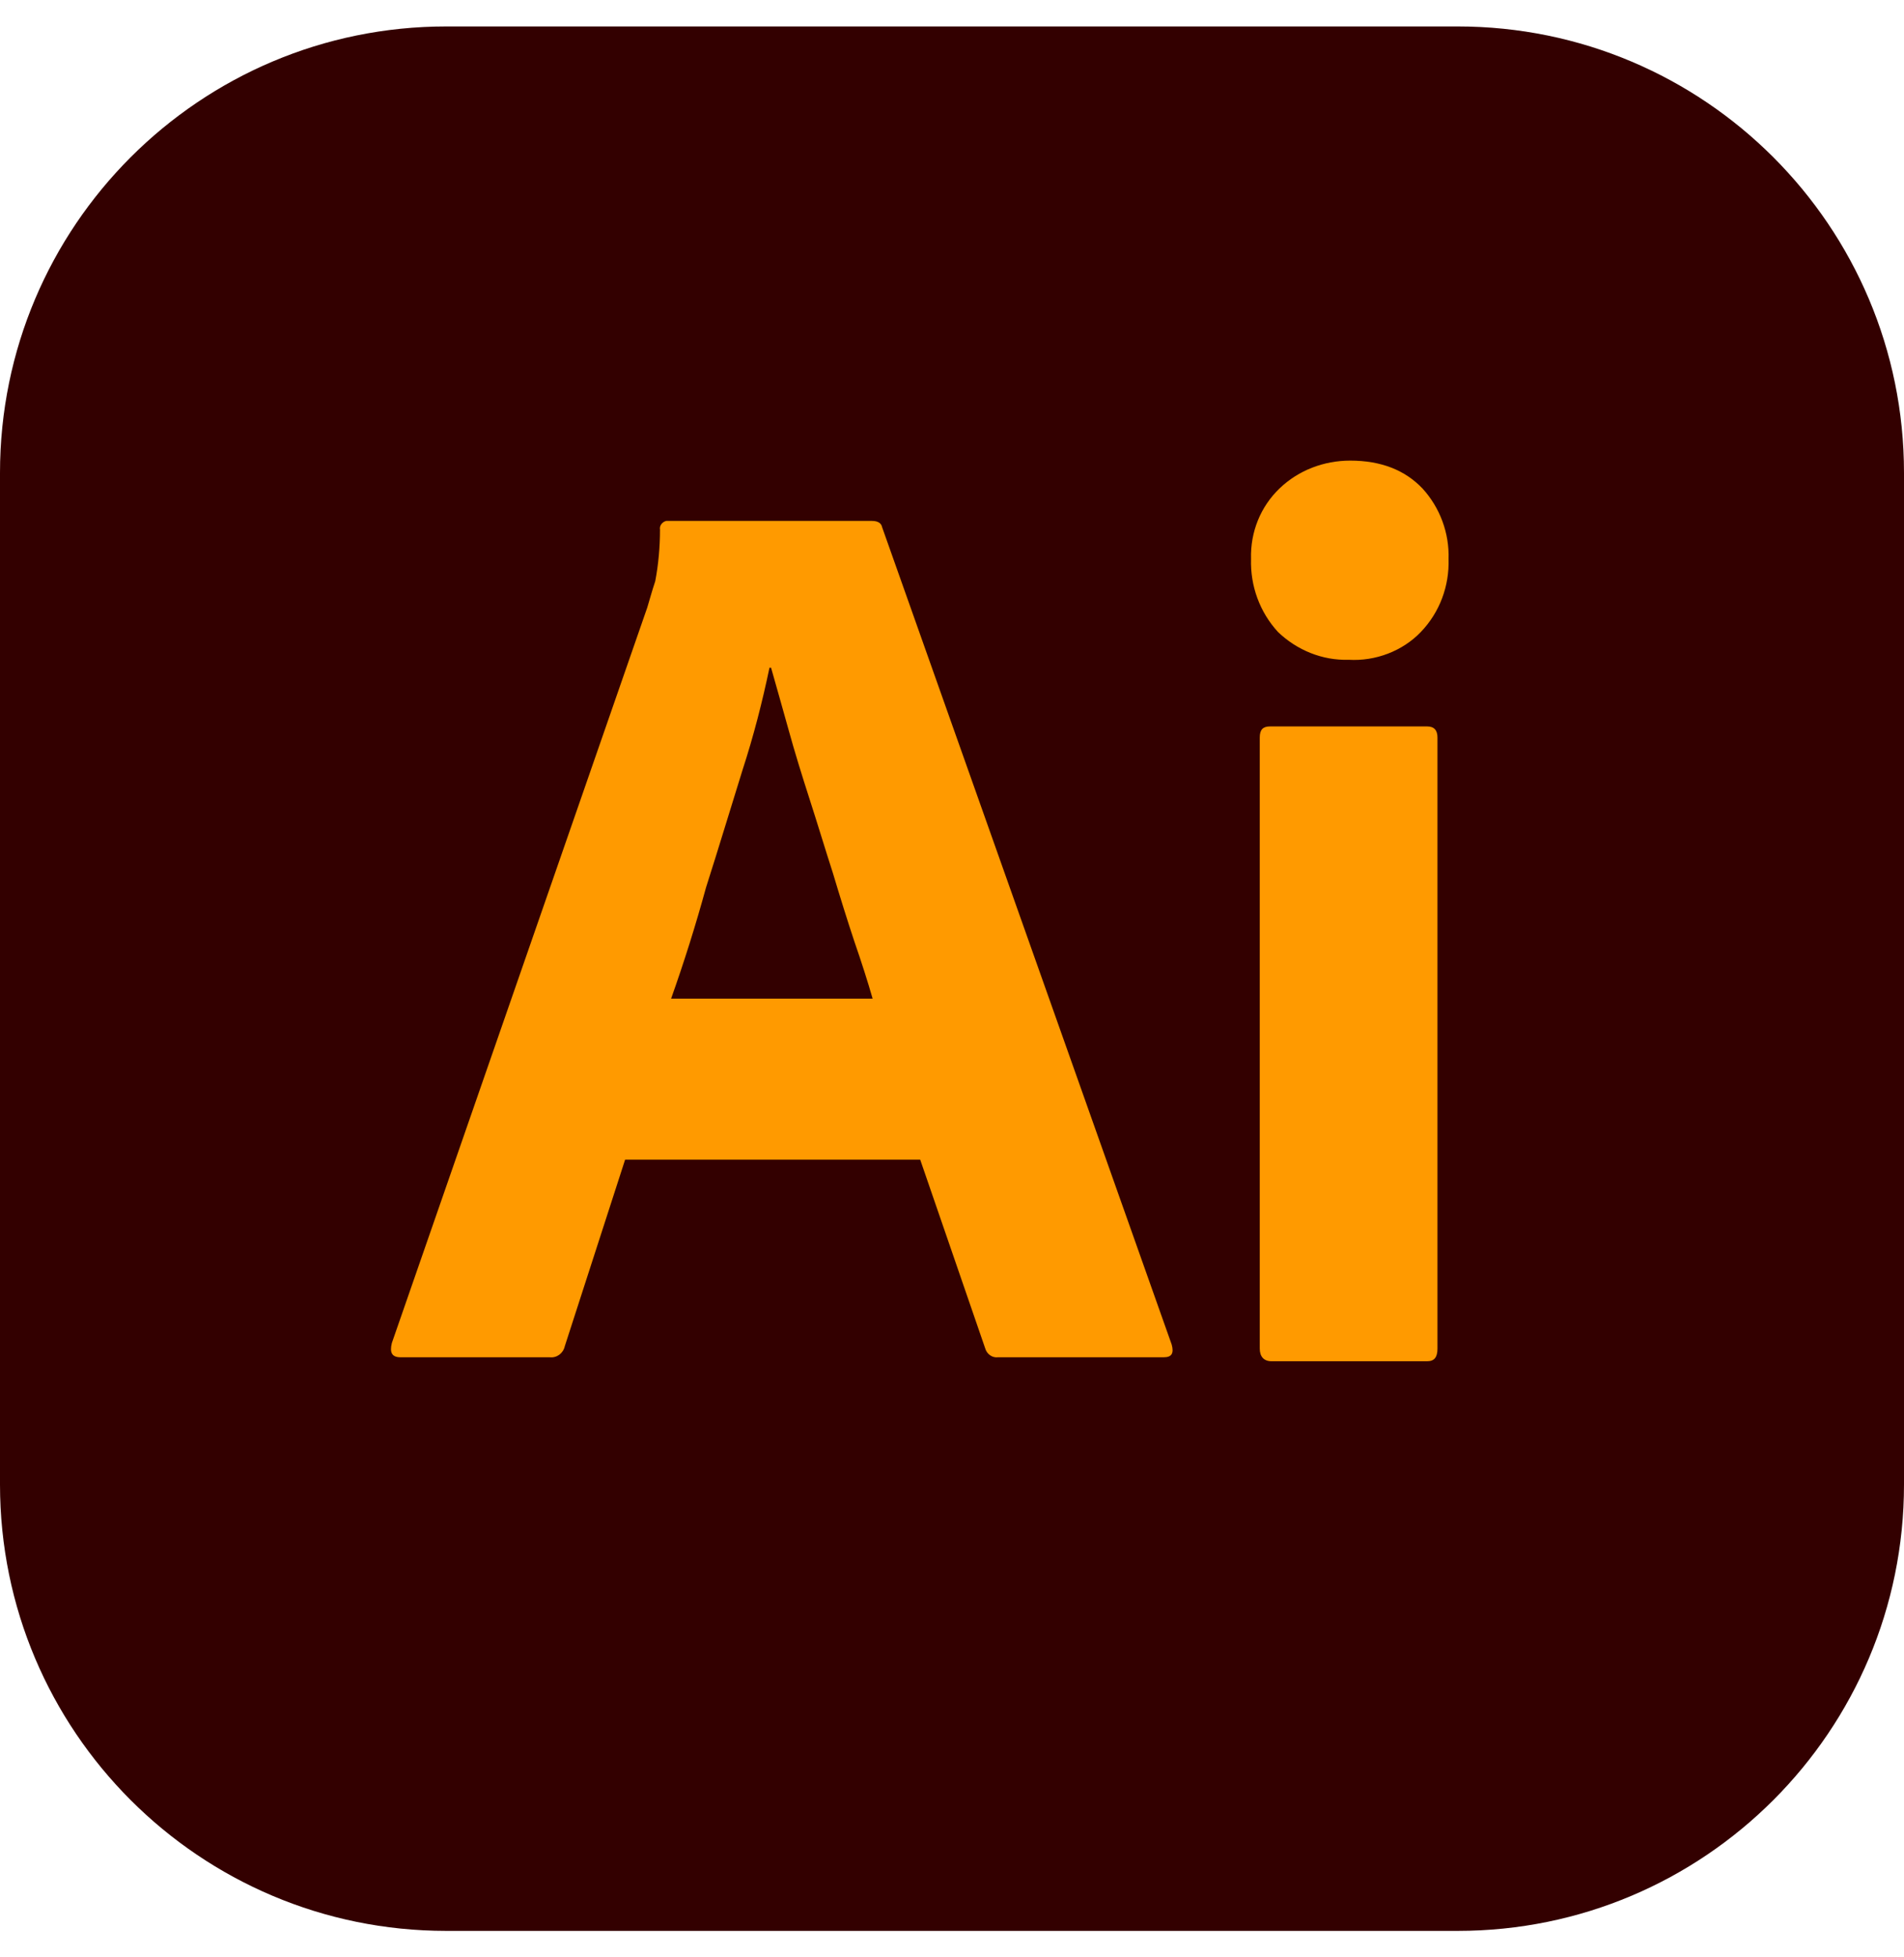 <svg width="36" height="37" viewBox="0 0 36 37" fill="none" xmlns="http://www.w3.org/2000/svg">
<g clip-path="url(#clip0_562_218)">
<path d="M27.562 0.5H8.438C3.778 0.5 0 4.278 0 8.938V28.062C0 32.722 3.778 36.5 8.438 36.5H27.562C32.222 36.5 36 32.722 36 28.062V8.938C36 4.278 32.222 0.5 27.562 0.5Z" fill="#330000"/>
<path d="M17.399 21.922H11.819L10.679 25.447C10.649 25.582 10.529 25.672 10.394 25.657H7.574C7.409 25.657 7.364 25.567 7.409 25.387L12.239 11.482C12.284 11.332 12.329 11.167 12.389 10.987C12.449 10.672 12.479 10.342 12.479 10.012C12.464 9.937 12.524 9.862 12.599 9.847H16.484C16.604 9.847 16.664 9.892 16.679 9.967L22.154 25.417C22.199 25.582 22.154 25.657 22.004 25.657H18.869C18.764 25.672 18.659 25.597 18.629 25.492L17.399 21.922ZM12.689 18.877H16.499C16.409 18.562 16.289 18.187 16.154 17.797C16.019 17.392 15.884 16.957 15.749 16.507C15.599 16.042 15.464 15.592 15.314 15.127C15.164 14.662 15.029 14.227 14.909 13.792C14.789 13.372 14.684 12.982 14.579 12.622H14.549C14.414 13.267 14.249 13.912 14.039 14.557C13.814 15.277 13.589 16.027 13.349 16.777C13.155 17.485 12.935 18.186 12.689 18.877ZM25.499 12.472C25.004 12.487 24.524 12.292 24.164 11.947C23.819 11.572 23.639 11.077 23.654 10.567C23.639 10.057 23.834 9.577 24.194 9.232C24.554 8.887 25.034 8.707 25.529 8.707C26.114 8.707 26.564 8.887 26.894 9.232C27.227 9.596 27.404 10.075 27.389 10.567C27.404 11.077 27.224 11.572 26.864 11.947C26.519 12.307 26.009 12.502 25.499 12.472ZM23.819 25.492V13.942C23.819 13.792 23.879 13.732 24.014 13.732H26.984C27.119 13.732 27.179 13.807 27.179 13.942V25.492C27.179 25.657 27.119 25.732 26.984 25.732H24.044C23.894 25.732 23.819 25.642 23.819 25.492Z" fill="#FF9A00"/>
</g>
<defs>
<clipPath id="clip0_562_218">
<rect width="36" height="36" fill="white" transform="translate(0 0.5)"/>
</clipPath>
</defs>
</svg>
